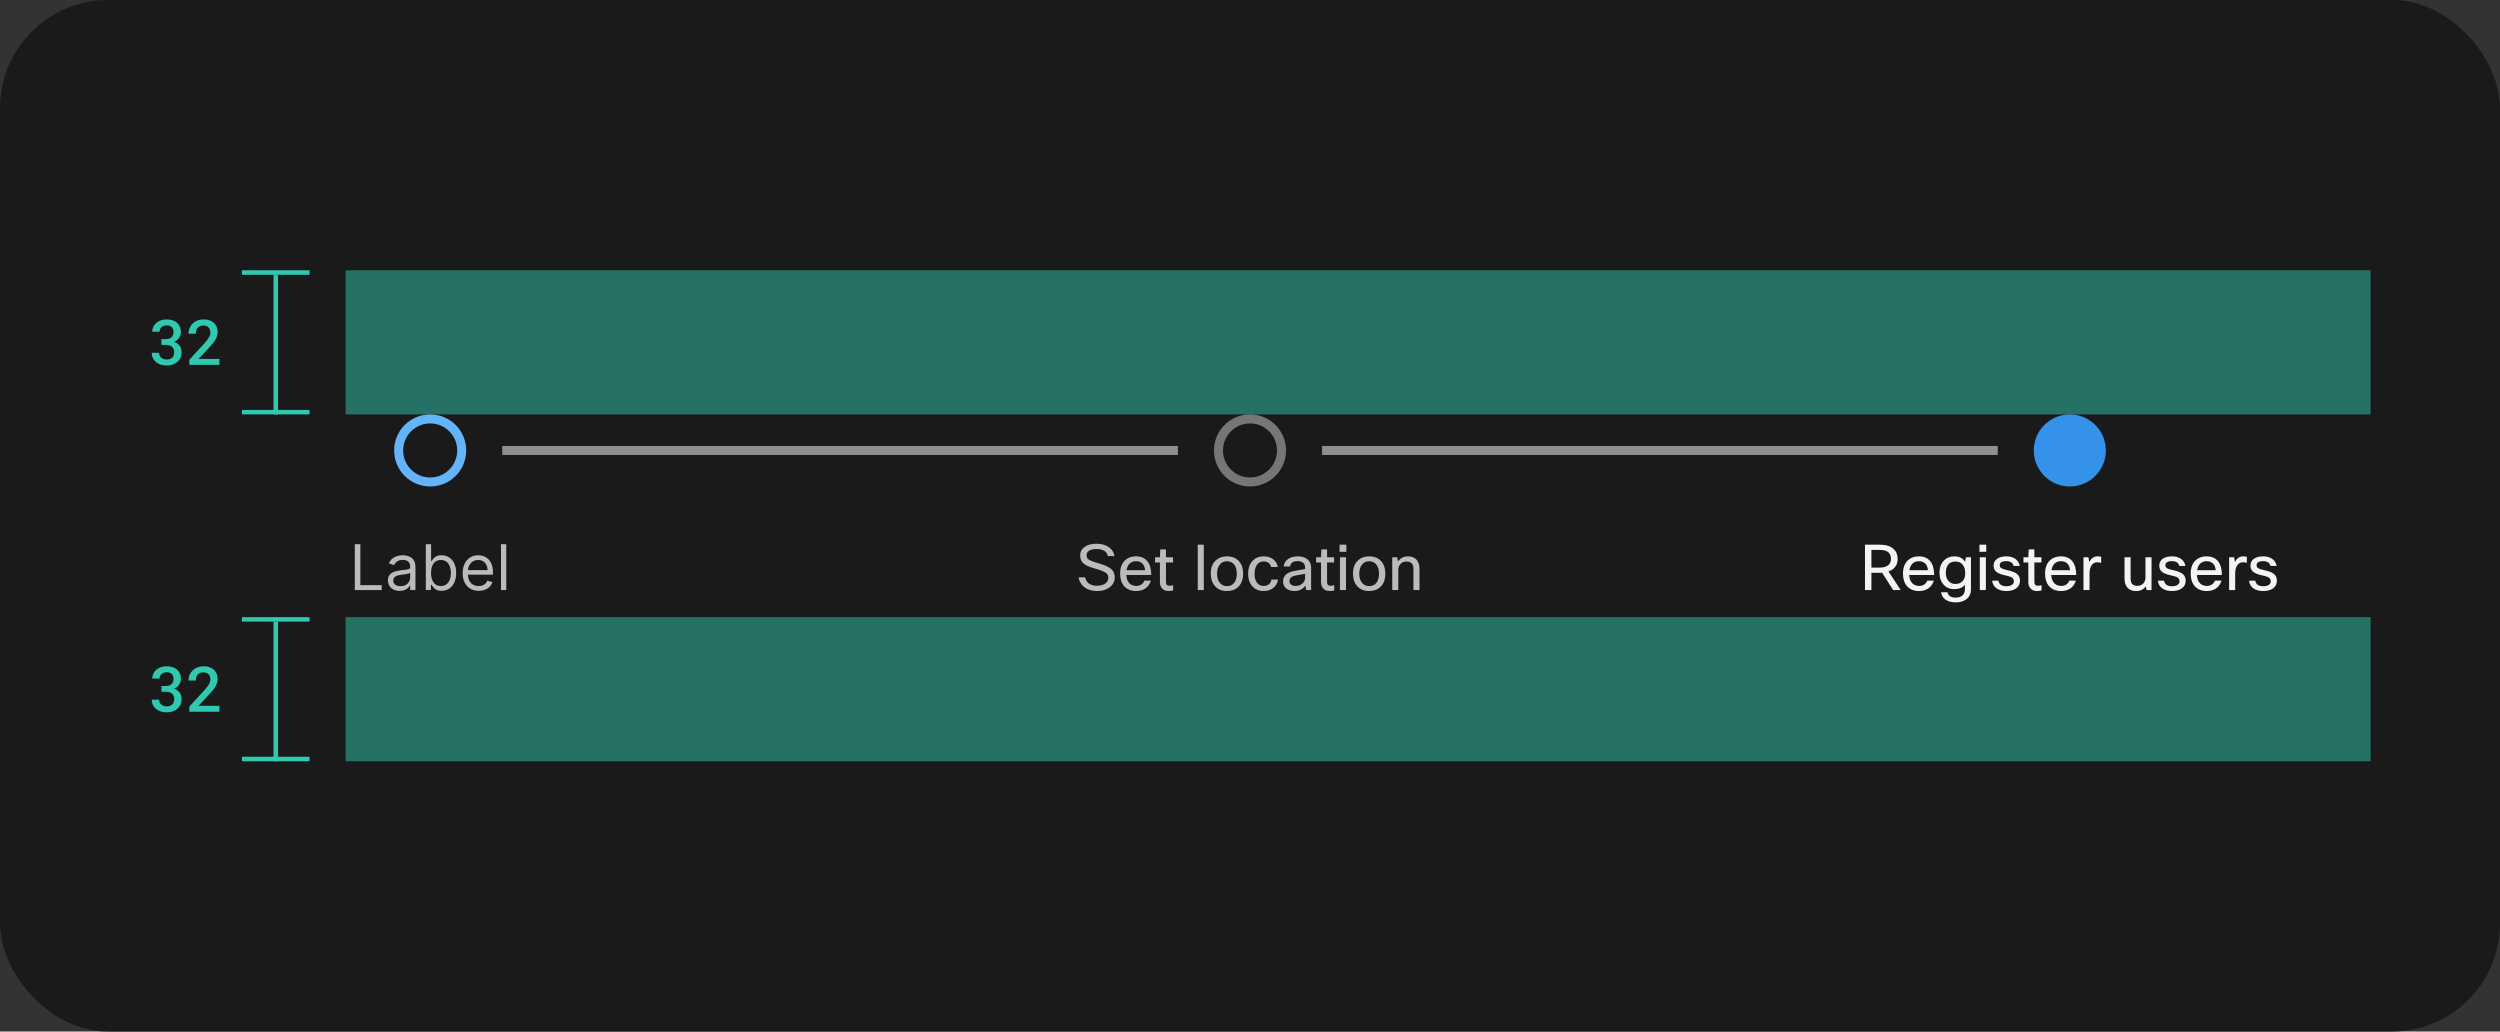 <svg width="555" height="229" viewBox="0 0 555 229" fill="none" xmlns="http://www.w3.org/2000/svg">
<rect x="0" y="0" width="555" height="229" fill="#333333" stroke="none"/>
<rect width="555" height="229" rx="24" fill="#1A1A1A"/>
<g clip-path="url(#clip0_2037_7172)">
<line x1="53.723" y1="60.5" x2="68.723" y2="60.5" stroke="#30C9B0"/>
<line x1="61.223" y1="93" x2="61.223" y2="61" stroke="#30C9B0"/>
<line x1="53.723" y1="91.5" x2="68.723" y2="91.5" stroke="#30C9B0"/>
</g>
<path d="M35.835 75.285H36.813C37.105 75.285 37.36 75.246 37.578 75.169C37.797 75.087 37.977 74.973 38.118 74.827C38.251 74.7 38.351 74.542 38.419 74.356C38.492 74.164 38.529 73.959 38.529 73.74C38.529 73.503 38.495 73.291 38.426 73.105C38.362 72.918 38.267 72.758 38.139 72.626C38.011 72.503 37.85 72.407 37.654 72.339C37.462 72.27 37.241 72.236 36.991 72.236C36.767 72.236 36.56 72.27 36.368 72.339C36.182 72.403 36.02 72.496 35.883 72.619C35.742 72.742 35.63 72.89 35.548 73.064C35.471 73.237 35.432 73.43 35.432 73.644H33.798C33.798 73.248 33.878 72.883 34.038 72.551C34.197 72.218 34.418 71.929 34.7 71.683C34.983 71.441 35.316 71.252 35.699 71.115C36.086 70.978 36.51 70.91 36.97 70.91C37.44 70.91 37.87 70.972 38.262 71.095C38.659 71.213 38.996 71.391 39.274 71.628C39.556 71.87 39.775 72.166 39.93 72.517C40.085 72.868 40.163 73.275 40.163 73.74C40.163 73.945 40.131 74.15 40.067 74.356C40.008 74.561 39.916 74.759 39.793 74.95C39.67 75.137 39.515 75.312 39.328 75.477C39.142 75.641 38.923 75.78 38.672 75.894C38.968 75.994 39.219 76.126 39.424 76.29C39.634 76.45 39.805 76.63 39.937 76.83C40.069 77.035 40.165 77.256 40.224 77.493C40.283 77.726 40.313 77.967 40.313 78.218C40.313 78.683 40.226 79.097 40.053 79.462C39.885 79.822 39.652 80.125 39.356 80.371C39.055 80.622 38.7 80.813 38.289 80.945C37.884 81.073 37.444 81.137 36.97 81.137C36.542 81.137 36.129 81.078 35.733 80.959C35.336 80.841 34.988 80.663 34.687 80.426C34.386 80.189 34.145 79.897 33.962 79.551C33.785 79.2 33.696 78.792 33.696 78.327H35.33C35.33 78.546 35.368 78.749 35.446 78.936C35.528 79.118 35.644 79.273 35.794 79.4C35.94 79.533 36.113 79.635 36.314 79.708C36.519 79.781 36.745 79.817 36.991 79.817C37.255 79.817 37.492 79.783 37.702 79.715C37.916 79.642 38.096 79.535 38.242 79.394C38.383 79.261 38.49 79.097 38.563 78.901C38.64 78.701 38.679 78.473 38.679 78.218C38.679 77.931 38.636 77.685 38.549 77.48C38.463 77.274 38.337 77.103 38.173 76.967C38.009 76.835 37.811 76.737 37.578 76.673C37.351 76.605 37.095 76.57 36.813 76.57H35.835V75.285ZM48.711 81H42.032V79.865L45.273 76.338C45.541 76.042 45.767 75.777 45.949 75.545C46.132 75.308 46.28 75.091 46.394 74.895C46.503 74.7 46.58 74.517 46.626 74.349C46.676 74.175 46.701 74.002 46.701 73.829C46.701 73.597 46.667 73.385 46.599 73.193C46.53 73.002 46.43 72.838 46.298 72.701C46.166 72.564 46.006 72.457 45.819 72.38C45.637 72.302 45.432 72.264 45.204 72.264C44.912 72.264 44.66 72.305 44.445 72.387C44.231 72.469 44.053 72.585 43.912 72.735C43.766 72.895 43.657 73.088 43.584 73.316C43.511 73.54 43.475 73.795 43.475 74.082H41.834C41.834 73.649 41.914 73.241 42.073 72.858C42.233 72.471 42.461 72.134 42.757 71.847C43.048 71.56 43.404 71.332 43.823 71.163C44.247 70.995 44.719 70.91 45.238 70.91C45.726 70.91 46.161 70.981 46.544 71.122C46.931 71.263 47.257 71.459 47.522 71.71C47.781 71.961 47.98 72.261 48.116 72.612C48.253 72.959 48.321 73.341 48.321 73.761C48.321 74.075 48.269 74.38 48.164 74.677C48.064 74.968 47.925 75.258 47.747 75.545C47.565 75.832 47.348 76.121 47.098 76.413C46.852 76.705 46.583 77.005 46.291 77.315L44.076 79.681H48.711V81Z" fill="#30C9B0"/>
<rect x="76.723" y="60" width="449.555" height="32" fill="#30C9B0" fill-opacity="0.5"/>
<path d="M102.5 100C102.5 103.866 99.366 107 95.5 107C91.634 107 88.5 103.866 88.5 100C88.5 96.134 91.634 93 95.5 93C99.366 93 102.5 96.134 102.5 100Z" stroke="#64B4FA" stroke-width="2"/>
<g clip-path="url(#clip1_2037_7172)">
<path d="M78.768 131V120.818H80.001V129.906H84.734V131H78.768ZM88.731 131.179C88.247 131.179 87.808 131.088 87.414 130.906C87.019 130.72 86.706 130.453 86.474 130.105C86.242 129.754 86.126 129.33 86.126 128.832C86.126 128.395 86.212 128.04 86.385 127.768C86.557 127.493 86.787 127.278 87.076 127.122C87.364 126.966 87.682 126.85 88.03 126.774C88.382 126.695 88.734 126.632 89.089 126.585C89.553 126.526 89.929 126.481 90.218 126.451C90.509 126.418 90.722 126.363 90.854 126.287C90.99 126.211 91.058 126.078 91.058 125.889V125.849C91.058 125.359 90.924 124.978 90.655 124.706C90.39 124.434 89.987 124.298 89.447 124.298C88.887 124.298 88.448 124.421 88.13 124.666C87.811 124.911 87.588 125.173 87.459 125.452L86.345 125.054C86.544 124.59 86.809 124.229 87.14 123.97C87.475 123.708 87.84 123.526 88.234 123.423C88.632 123.317 89.023 123.264 89.407 123.264C89.653 123.264 89.934 123.294 90.252 123.354C90.574 123.41 90.884 123.528 91.182 123.707C91.484 123.886 91.734 124.156 91.933 124.517C92.132 124.878 92.231 125.362 92.231 125.969V131H91.058V129.966H90.998C90.919 130.132 90.786 130.309 90.6 130.498C90.415 130.687 90.168 130.848 89.86 130.98C89.552 131.113 89.175 131.179 88.731 131.179ZM88.91 130.125C89.374 130.125 89.765 130.034 90.084 129.852C90.405 129.669 90.647 129.434 90.809 129.146C90.975 128.857 91.058 128.554 91.058 128.236V127.162C91.008 127.222 90.899 127.276 90.73 127.326C90.564 127.372 90.372 127.414 90.153 127.45C89.938 127.483 89.727 127.513 89.522 127.54C89.32 127.563 89.155 127.583 89.029 127.599C88.725 127.639 88.439 127.704 88.174 127.793C87.912 127.879 87.7 128.01 87.538 128.186C87.379 128.358 87.299 128.594 87.299 128.892C87.299 129.3 87.45 129.608 87.752 129.817C88.057 130.022 88.443 130.125 88.91 130.125ZM94.532 131V120.818H95.705V124.577H95.805C95.891 124.444 96.01 124.275 96.162 124.07C96.318 123.861 96.54 123.675 96.829 123.513C97.12 123.347 97.515 123.264 98.012 123.264C98.655 123.264 99.222 123.425 99.712 123.746C100.203 124.068 100.586 124.524 100.861 125.114C101.136 125.704 101.273 126.4 101.273 127.202C101.273 128.01 101.136 128.711 100.861 129.305C100.586 129.895 100.204 130.352 99.717 130.677C99.23 130.998 98.668 131.159 98.032 131.159C97.541 131.159 97.148 131.078 96.853 130.915C96.558 130.75 96.332 130.562 96.172 130.354C96.013 130.142 95.891 129.966 95.805 129.827H95.665V131H94.532ZM95.685 127.182C95.685 127.759 95.77 128.267 95.939 128.708C96.108 129.146 96.355 129.489 96.68 129.737C97.004 129.982 97.402 130.105 97.873 130.105C98.363 130.105 98.772 129.976 99.101 129.717C99.432 129.455 99.681 129.104 99.846 128.663C100.015 128.219 100.1 127.725 100.1 127.182C100.1 126.645 100.017 126.161 99.851 125.73C99.689 125.296 99.442 124.953 99.111 124.701C98.782 124.446 98.37 124.318 97.873 124.318C97.395 124.318 96.994 124.439 96.67 124.681C96.345 124.92 96.1 125.254 95.934 125.685C95.768 126.113 95.685 126.612 95.685 127.182ZM106.27 131.159C105.534 131.159 104.899 130.997 104.366 130.672C103.835 130.344 103.426 129.886 103.138 129.3C102.853 128.71 102.71 128.024 102.71 127.241C102.71 126.459 102.853 125.77 103.138 125.173C103.426 124.573 103.827 124.106 104.341 123.771C104.858 123.433 105.461 123.264 106.15 123.264C106.548 123.264 106.941 123.33 107.329 123.463C107.716 123.596 108.069 123.811 108.388 124.109C108.706 124.404 108.959 124.795 109.148 125.283C109.337 125.77 109.432 126.37 109.432 127.082V127.58H103.545V126.565H108.238C108.238 126.134 108.152 125.75 107.98 125.412C107.811 125.074 107.569 124.807 107.254 124.612C106.943 124.416 106.575 124.318 106.15 124.318C105.683 124.318 105.279 124.434 104.937 124.666C104.599 124.895 104.339 125.193 104.157 125.561C103.974 125.929 103.883 126.323 103.883 126.744V127.42C103.883 127.997 103.983 128.486 104.182 128.887C104.384 129.285 104.664 129.588 105.022 129.797C105.38 130.002 105.796 130.105 106.27 130.105C106.578 130.105 106.856 130.062 107.105 129.976C107.357 129.886 107.574 129.754 107.756 129.578C107.939 129.399 108.079 129.177 108.179 128.912L109.312 129.23C109.193 129.615 108.992 129.953 108.711 130.244C108.429 130.533 108.081 130.758 107.667 130.92C107.252 131.08 106.787 131.159 106.27 131.159ZM112.39 120.818V131H111.216V120.818H112.39Z" fill="white" fill-opacity="0.7"/>
</g>
<rect x="111.5" y="99" width="150" height="2" fill="#8F8F8F"/>
<path d="M284.5 100C284.5 103.866 281.366 107 277.5 107C273.634 107 270.5 103.866 270.5 100C270.5 96.134 273.634 93 277.5 93C281.366 93 284.5 96.134 284.5 100Z" stroke="white" stroke-opacity="0.4" stroke-width="2"/>
<g clip-path="url(#clip2_2037_7172)">
<path d="M246.043 128.27C246.043 127.934 245.968 127.668 245.819 127.472C245.651 127.239 245.343 127.024 244.895 126.828C244.447 126.632 243.77 126.408 242.865 126.156C241.652 125.82 240.816 125.405 240.359 124.91C239.986 124.509 239.799 123.972 239.799 123.3C239.799 122.488 240.154 121.844 240.863 121.368C241.516 120.929 242.366 120.71 243.411 120.71C244.578 120.71 245.525 120.985 246.253 121.536C246.906 122.021 247.289 122.656 247.401 123.44H245.931C245.847 122.908 245.567 122.511 245.091 122.25C244.671 122.007 244.111 121.886 243.411 121.886C242.627 121.886 242.048 122.035 241.675 122.334C241.376 122.567 241.227 122.871 241.227 123.244C241.227 123.487 241.264 123.687 241.339 123.846C241.423 123.995 241.563 124.131 241.759 124.252C242.123 124.495 242.828 124.761 243.873 125.05C245.329 125.461 246.314 125.927 246.827 126.45C247.256 126.879 247.471 127.467 247.471 128.214C247.471 129.101 247.084 129.833 246.309 130.412C245.581 130.944 244.657 131.21 243.537 131.21C242.37 131.21 241.404 130.897 240.639 130.272C239.976 129.731 239.58 129.031 239.449 128.172H240.919C241.012 128.788 241.306 129.259 241.801 129.586C242.249 129.885 242.818 130.034 243.509 130.034C244.368 130.034 245.026 129.838 245.483 129.446C245.856 129.129 246.043 128.737 246.043 128.27ZM254.041 128.9H255.497C255.292 129.637 254.886 130.216 254.279 130.636C253.71 131.019 253.029 131.21 252.235 131.21C251.087 131.21 250.191 130.846 249.547 130.118C248.959 129.437 248.665 128.517 248.665 127.36C248.665 126.044 249.039 125.045 249.785 124.364C250.401 123.795 251.195 123.51 252.165 123.51C253.304 123.51 254.163 123.879 254.741 124.616C255.301 125.325 255.581 126.338 255.581 127.654H250.037C250.093 128.513 250.355 129.152 250.821 129.572C251.204 129.908 251.689 130.076 252.277 130.076C252.735 130.076 253.131 129.95 253.467 129.698C253.747 129.483 253.939 129.217 254.041 128.9ZM252.193 124.588C251.596 124.588 251.115 124.775 250.751 125.148C250.406 125.493 250.187 125.974 250.093 126.59H254.209C254.163 125.89 253.929 125.367 253.509 125.022C253.173 124.733 252.735 124.588 252.193 124.588ZM260.441 129.922V131.07C260.096 131.163 259.764 131.21 259.447 131.21C258.775 131.21 258.271 131 257.935 130.58C257.646 130.235 257.501 129.773 257.501 129.194V124.868H256.423V123.72H257.501L257.585 121.97H258.845V123.72H260.413V124.868H258.845V129.222C258.845 129.763 259.102 130.034 259.615 130.034C259.858 130.034 260.133 129.997 260.441 129.922ZM267.246 120.92V131H265.902V120.92H267.246ZM268.79 127.36C268.79 126.025 269.187 125.017 269.98 124.336C270.615 123.785 271.418 123.51 272.388 123.51C273.518 123.51 274.404 123.869 275.048 124.588C275.664 125.26 275.972 126.184 275.972 127.36C275.972 128.676 275.585 129.679 274.81 130.37C274.176 130.93 273.364 131.21 272.374 131.21C271.245 131.21 270.354 130.837 269.7 130.09C269.094 129.409 268.79 128.499 268.79 127.36ZM270.19 127.36C270.19 128.293 270.428 129.007 270.904 129.502C271.296 129.913 271.796 130.118 272.402 130.118C273.112 130.118 273.658 129.852 274.04 129.32C274.395 128.835 274.572 128.181 274.572 127.36C274.572 126.408 274.339 125.689 273.872 125.204C273.49 124.803 272.995 124.602 272.388 124.602C271.688 124.602 271.142 124.868 270.75 125.4C270.377 125.885 270.19 126.539 270.19 127.36ZM282.255 128.662H283.725C283.613 129.446 283.245 130.076 282.619 130.552C282.05 130.991 281.355 131.21 280.533 131.21C279.46 131.21 278.606 130.841 277.971 130.104C277.383 129.423 277.089 128.527 277.089 127.416C277.089 126.128 277.444 125.129 278.153 124.42C278.76 123.813 279.549 123.51 280.519 123.51C281.415 123.51 282.153 123.748 282.731 124.224C283.245 124.644 283.557 125.195 283.669 125.876H282.185C282.092 125.484 281.901 125.181 281.611 124.966C281.331 124.751 280.977 124.644 280.547 124.644C279.885 124.644 279.376 124.905 279.021 125.428C278.685 125.913 278.517 126.59 278.517 127.458C278.517 128.363 278.741 129.049 279.189 129.516C279.544 129.889 280.001 130.076 280.561 130.076C281.047 130.076 281.443 129.936 281.751 129.656C282.022 129.413 282.19 129.082 282.255 128.662ZM286.409 125.75H284.981C285.056 125.022 285.401 124.457 286.017 124.056C286.568 123.692 287.263 123.51 288.103 123.51C289.102 123.51 289.867 123.771 290.399 124.294C290.847 124.742 291.071 125.321 291.071 126.03V131H289.965L289.797 130.006C289.228 130.809 288.416 131.21 287.361 131.21C286.531 131.21 285.882 130.986 285.415 130.538C285.033 130.165 284.841 129.693 284.841 129.124C284.841 128.405 285.089 127.85 285.583 127.458C286.022 127.113 286.694 126.861 287.599 126.702L289.727 126.338V125.974C289.727 125.498 289.564 125.139 289.237 124.896C288.948 124.681 288.551 124.574 288.047 124.574C287.058 124.574 286.512 124.966 286.409 125.75ZM287.683 130.076C288.253 130.076 288.747 129.889 289.167 129.516C289.541 129.171 289.727 128.774 289.727 128.326V127.388L287.921 127.71C287.259 127.822 286.806 127.995 286.563 128.228C286.367 128.415 286.269 128.667 286.269 128.984C286.269 129.339 286.391 129.609 286.633 129.796C286.876 129.983 287.226 130.076 287.683 130.076ZM296.207 129.922V131.07C295.861 131.163 295.53 131.21 295.213 131.21C294.541 131.21 294.037 131 293.701 130.58C293.411 130.235 293.267 129.773 293.267 129.194V124.868H292.189V123.72H293.267L293.351 121.97H294.611V123.72H296.179V124.868H294.611V129.222C294.611 129.763 294.867 130.034 295.381 130.034C295.623 130.034 295.899 129.997 296.207 129.922ZM298.898 122.502H297.386V120.92H298.898V122.502ZM298.814 131H297.47V123.72H298.814V131ZM300.359 127.36C300.359 126.025 300.755 125.017 301.549 124.336C302.183 123.785 302.986 123.51 303.957 123.51C305.086 123.51 305.973 123.869 306.617 124.588C307.233 125.26 307.541 126.184 307.541 127.36C307.541 128.676 307.153 129.679 306.379 130.37C305.744 130.93 304.932 131.21 303.943 131.21C302.813 131.21 301.922 130.837 301.269 130.09C300.662 129.409 300.359 128.499 300.359 127.36ZM301.759 127.36C301.759 128.293 301.997 129.007 302.473 129.502C302.865 129.913 303.364 130.118 303.971 130.118C304.68 130.118 305.226 129.852 305.609 129.32C305.963 128.835 306.141 128.181 306.141 127.36C306.141 126.408 305.907 125.689 305.441 125.204C305.058 124.803 304.563 124.602 303.957 124.602C303.257 124.602 302.711 124.868 302.319 125.4C301.945 125.885 301.759 126.539 301.759 127.36ZM310.422 131H309.078V123.72H310.184L310.338 124.644C310.879 123.888 311.616 123.51 312.55 123.51C313.408 123.51 314.066 123.776 314.524 124.308C314.925 124.784 315.126 125.433 315.126 126.254V131H313.782V126.268C313.782 125.195 313.264 124.658 312.228 124.658C311.686 124.658 311.243 124.845 310.898 125.218C310.58 125.554 310.422 125.983 310.422 126.506V131Z" fill="white" fill-opacity="0.7"/>
</g>
<rect x="293.5" y="99" width="150" height="2" fill="#8F8F8F"/>
<path fill-rule="evenodd" clip-rule="evenodd" d="M459.5 108C463.918 108 467.5 104.418 467.5 100C467.5 95.582 463.918 92 459.5 92C455.082 92 451.5 95.582 451.5 100C451.5 104.418 455.082 108 459.5 108Z" fill="#3492EB"/>
<g clip-path="url(#clip3_2037_7172)">
<path d="M421.963 131H420.283L417.847 127.164H415.453V131H414.025V120.92H417.287C418.659 120.92 419.685 121.233 420.367 121.858C420.973 122.399 421.277 123.141 421.277 124.084C421.277 125.428 420.6 126.357 419.247 126.87L421.963 131ZM417.315 122.082H415.453V126.002H417.357C418.187 126.002 418.817 125.806 419.247 125.414C419.611 125.078 419.793 124.635 419.793 124.084C419.793 122.749 418.967 122.082 417.315 122.082ZM427.838 128.9H429.294C429.089 129.637 428.683 130.216 428.076 130.636C427.507 131.019 426.826 131.21 426.032 131.21C424.884 131.21 423.988 130.846 423.344 130.118C422.756 129.437 422.462 128.517 422.462 127.36C422.462 126.044 422.836 125.045 423.582 124.364C424.198 123.795 424.992 123.51 425.962 123.51C427.101 123.51 427.96 123.879 428.538 124.616C429.098 125.325 429.378 126.338 429.378 127.654H423.834C423.89 128.513 424.152 129.152 424.618 129.572C425.001 129.908 425.486 130.076 426.074 130.076C426.532 130.076 426.928 129.95 427.264 129.698C427.544 129.483 427.736 129.217 427.838 128.9ZM425.99 124.588C425.393 124.588 424.912 124.775 424.548 125.148C424.203 125.493 423.984 125.974 423.89 126.59H428.006C427.96 125.89 427.726 125.367 427.306 125.022C426.97 124.733 426.532 124.588 425.99 124.588ZM430.906 131.49H432.348C432.413 131.863 432.6 132.153 432.908 132.358C433.225 132.563 433.64 132.666 434.154 132.666C434.872 132.666 435.409 132.479 435.764 132.106C436.062 131.789 436.212 131.345 436.212 130.776V129.838C435.67 130.473 434.863 130.79 433.79 130.79C432.819 130.79 432.03 130.44 431.424 129.74C430.854 129.087 430.57 128.237 430.57 127.192C430.57 125.979 430.915 125.041 431.606 124.378C432.194 123.799 432.95 123.51 433.874 123.51C434.919 123.51 435.708 123.902 436.24 124.686L436.45 123.72H437.556V130.846C437.556 131.761 437.224 132.479 436.562 133.002C435.964 133.487 435.176 133.73 434.196 133.73C433.178 133.73 432.38 133.501 431.802 133.044C431.316 132.661 431.018 132.143 430.906 131.49ZM431.97 127.22C431.97 128.013 432.203 128.634 432.67 129.082C433.052 129.455 433.524 129.642 434.084 129.642C434.821 129.642 435.386 129.399 435.778 128.914C436.114 128.503 436.282 127.953 436.282 127.262C436.282 126.375 436.053 125.699 435.596 125.232C435.213 124.849 434.709 124.658 434.084 124.658C433.393 124.658 432.861 124.896 432.488 125.372C432.142 125.82 431.97 126.436 431.97 127.22ZM440.949 122.502H439.437V120.92H440.949V122.502ZM440.865 131H439.521V123.72H440.865V131ZM447.086 129.026C447.086 128.615 446.871 128.307 446.442 128.102C446.19 127.99 445.7 127.85 444.972 127.682C444.076 127.486 443.436 127.201 443.054 126.828C442.736 126.511 442.578 126.095 442.578 125.582C442.578 124.901 442.853 124.378 443.404 124.014C443.898 123.678 444.566 123.51 445.406 123.51C446.274 123.51 446.978 123.725 447.52 124.154C447.986 124.527 448.276 125.022 448.388 125.638H447.016C446.857 124.929 446.316 124.574 445.392 124.574C444.878 124.574 444.496 124.667 444.244 124.854C444.038 125.013 443.936 125.213 443.936 125.456C443.936 125.755 444.048 125.979 444.272 126.128C444.505 126.277 444.958 126.427 445.63 126.576C446.656 126.8 447.37 127.075 447.772 127.402C448.22 127.766 448.444 128.275 448.444 128.928C448.444 129.656 448.145 130.23 447.548 130.65C447.006 131.023 446.292 131.21 445.406 131.21C444.435 131.21 443.665 130.977 443.096 130.51C442.601 130.099 442.326 129.567 442.27 128.914H443.642C443.791 129.735 444.384 130.146 445.42 130.146C445.98 130.146 446.414 130.025 446.722 129.782C446.964 129.586 447.086 129.334 447.086 129.026ZM453.228 129.922V131.07C452.883 131.163 452.551 131.21 452.234 131.21C451.562 131.21 451.058 131 450.722 130.58C450.433 130.235 450.288 129.773 450.288 129.194V124.868H449.21V123.72H450.288L450.372 121.97H451.632V123.72H453.2V124.868H451.632V129.222C451.632 129.763 451.889 130.034 452.402 130.034C452.645 130.034 452.92 129.997 453.228 129.922ZM459.379 128.9H460.835C460.63 129.637 460.224 130.216 459.617 130.636C459.048 131.019 458.367 131.21 457.573 131.21C456.425 131.21 455.529 130.846 454.885 130.118C454.297 129.437 454.003 128.517 454.003 127.36C454.003 126.044 454.377 125.045 455.123 124.364C455.739 123.795 456.533 123.51 457.503 123.51C458.642 123.51 459.501 123.879 460.079 124.616C460.639 125.325 460.919 126.338 460.919 127.654H455.375C455.431 128.513 455.693 129.152 456.159 129.572C456.542 129.908 457.027 130.076 457.615 130.076C458.073 130.076 458.469 129.95 458.805 129.698C459.085 129.483 459.277 129.217 459.379 128.9ZM457.531 124.588C456.934 124.588 456.453 124.775 456.089 125.148C455.744 125.493 455.525 125.974 455.431 126.59H459.547C459.501 125.89 459.267 125.367 458.847 125.022C458.511 124.733 458.073 124.588 457.531 124.588ZM463.875 131H462.531V123.72H463.637L463.819 124.798C464.229 123.939 464.845 123.51 465.667 123.51C465.937 123.51 466.203 123.543 466.465 123.608V124.952C466.147 124.868 465.863 124.826 465.611 124.826C465.069 124.826 464.645 125.045 464.337 125.484C464.029 125.923 463.875 126.543 463.875 127.346V131ZM471.648 123.72H472.992V128.494C472.992 129.539 473.496 130.062 474.504 130.062C475.12 130.062 475.592 129.843 475.918 129.404C476.17 129.068 476.296 128.653 476.296 128.158V123.72H477.64V131H476.534L476.38 130.16C475.867 130.86 475.139 131.21 474.196 131.21C473.366 131.21 472.726 130.953 472.278 130.44C471.858 129.964 471.648 129.306 471.648 128.466V123.72ZM483.863 129.026C483.863 128.615 483.648 128.307 483.219 128.102C482.967 127.99 482.477 127.85 481.749 127.682C480.853 127.486 480.214 127.201 479.831 126.828C479.514 126.511 479.355 126.095 479.355 125.582C479.355 124.901 479.63 124.378 480.181 124.014C480.676 123.678 481.343 123.51 482.183 123.51C483.051 123.51 483.756 123.725 484.297 124.154C484.764 124.527 485.053 125.022 485.165 125.638H483.793C483.634 124.929 483.093 124.574 482.169 124.574C481.656 124.574 481.273 124.667 481.021 124.854C480.816 125.013 480.713 125.213 480.713 125.456C480.713 125.755 480.825 125.979 481.049 126.128C481.282 126.277 481.735 126.427 482.407 126.576C483.434 126.8 484.148 127.075 484.549 127.402C484.997 127.766 485.221 128.275 485.221 128.928C485.221 129.656 484.922 130.23 484.325 130.65C483.784 131.023 483.07 131.21 482.183 131.21C481.212 131.21 480.442 130.977 479.873 130.51C479.378 130.099 479.103 129.567 479.047 128.914H480.419C480.568 129.735 481.161 130.146 482.197 130.146C482.757 130.146 483.191 130.025 483.499 129.782C483.742 129.586 483.863 129.334 483.863 129.026ZM491.713 128.9H493.169C492.964 129.637 492.558 130.216 491.951 130.636C491.382 131.019 490.701 131.21 489.907 131.21C488.759 131.21 487.863 130.846 487.219 130.118C486.631 129.437 486.337 128.517 486.337 127.36C486.337 126.044 486.711 125.045 487.457 124.364C488.073 123.795 488.867 123.51 489.837 123.51C490.976 123.51 491.835 123.879 492.413 124.616C492.973 125.325 493.253 126.338 493.253 127.654H487.709C487.765 128.513 488.027 129.152 488.493 129.572C488.876 129.908 489.361 130.076 489.949 130.076C490.407 130.076 490.803 129.95 491.139 129.698C491.419 129.483 491.611 129.217 491.713 128.9ZM489.865 124.588C489.268 124.588 488.787 124.775 488.423 125.148C488.078 125.493 487.859 125.974 487.765 126.59H491.881C491.835 125.89 491.601 125.367 491.181 125.022C490.845 124.733 490.407 124.588 489.865 124.588ZM496.209 131H494.865V123.72H495.971L496.153 124.798C496.563 123.939 497.179 123.51 498.001 123.51C498.271 123.51 498.537 123.543 498.799 123.608V124.952C498.481 124.868 498.197 124.826 497.945 124.826C497.403 124.826 496.979 125.045 496.671 125.484C496.363 125.923 496.209 126.543 496.209 127.346V131ZM504.111 129.026C504.111 128.615 503.896 128.307 503.467 128.102C503.215 127.99 502.725 127.85 501.997 127.682C501.101 127.486 500.462 127.201 500.079 126.828C499.762 126.511 499.603 126.095 499.603 125.582C499.603 124.901 499.878 124.378 500.429 124.014C500.924 123.678 501.591 123.51 502.431 123.51C503.299 123.51 504.004 123.725 504.545 124.154C505.012 124.527 505.301 125.022 505.413 125.638H504.041C503.882 124.929 503.341 124.574 502.417 124.574C501.904 124.574 501.521 124.667 501.269 124.854C501.064 125.013 500.961 125.213 500.961 125.456C500.961 125.755 501.073 125.979 501.297 126.128C501.53 126.277 501.983 126.427 502.655 126.576C503.682 126.8 504.396 127.075 504.797 127.402C505.245 127.766 505.469 128.275 505.469 128.928C505.469 129.656 505.17 130.23 504.573 130.65C504.032 131.023 503.318 131.21 502.431 131.21C501.46 131.21 500.69 130.977 500.121 130.51C499.626 130.099 499.351 129.567 499.295 128.914H500.667C500.816 129.735 501.409 130.146 502.445 130.146C503.005 130.146 503.439 130.025 503.747 129.782C503.99 129.586 504.111 129.334 504.111 129.026Z" fill="white" fill-opacity="0.95"/>
</g>
<g clip-path="url(#clip4_2037_7172)">
<line x1="53.723" y1="137.5" x2="68.723" y2="137.5" stroke="#30C9B0"/>
<line x1="61.223" y1="170" x2="61.223" y2="138" stroke="#30C9B0"/>
<line x1="53.723" y1="168.5" x2="68.723" y2="168.5" stroke="#30C9B0"/>
</g>
<path d="M35.835 152.285H36.813C37.105 152.285 37.36 152.246 37.578 152.169C37.797 152.087 37.977 151.973 38.118 151.827C38.251 151.7 38.351 151.542 38.419 151.355C38.492 151.164 38.529 150.959 38.529 150.74C38.529 150.503 38.495 150.291 38.426 150.104C38.362 149.918 38.267 149.758 38.139 149.626C38.011 149.503 37.85 149.407 37.654 149.339C37.462 149.271 37.241 149.236 36.991 149.236C36.767 149.236 36.56 149.271 36.368 149.339C36.182 149.403 36.02 149.496 35.883 149.619C35.742 149.742 35.63 149.89 35.548 150.063C35.471 150.237 35.432 150.43 35.432 150.645H33.798C33.798 150.248 33.878 149.883 34.038 149.551C34.197 149.218 34.418 148.929 34.7 148.683C34.983 148.441 35.316 148.252 35.699 148.115C36.086 147.979 36.51 147.91 36.97 147.91C37.44 147.91 37.87 147.972 38.262 148.095C38.659 148.213 38.996 148.391 39.274 148.628C39.556 148.869 39.775 149.166 39.93 149.517C40.085 149.868 40.163 150.275 40.163 150.74C40.163 150.945 40.131 151.15 40.067 151.355C40.008 151.561 39.916 151.759 39.793 151.95C39.67 152.137 39.515 152.312 39.328 152.477C39.142 152.641 38.923 152.78 38.672 152.894C38.968 152.994 39.219 153.126 39.424 153.29C39.634 153.45 39.805 153.63 39.937 153.83C40.069 154.035 40.165 154.256 40.224 154.493C40.283 154.726 40.313 154.967 40.313 155.218C40.313 155.683 40.226 156.097 40.053 156.462C39.885 156.822 39.652 157.125 39.356 157.371C39.055 157.622 38.7 157.813 38.289 157.945C37.884 158.073 37.444 158.137 36.97 158.137C36.542 158.137 36.129 158.077 35.733 157.959C35.336 157.84 34.988 157.663 34.687 157.426C34.386 157.189 34.145 156.897 33.962 156.551C33.785 156.2 33.696 155.792 33.696 155.327H35.33C35.33 155.546 35.368 155.749 35.446 155.936C35.528 156.118 35.644 156.273 35.794 156.4C35.94 156.533 36.113 156.635 36.314 156.708C36.519 156.781 36.745 156.817 36.991 156.817C37.255 156.817 37.492 156.783 37.702 156.715C37.916 156.642 38.096 156.535 38.242 156.394C38.383 156.261 38.49 156.097 38.563 155.901C38.64 155.701 38.679 155.473 38.679 155.218C38.679 154.931 38.636 154.685 38.549 154.479C38.463 154.274 38.337 154.104 38.173 153.967C38.009 153.835 37.811 153.737 37.578 153.673C37.351 153.604 37.095 153.57 36.813 153.57H35.835V152.285ZM48.711 158H42.032V156.865L45.273 153.338C45.541 153.042 45.767 152.777 45.949 152.545C46.132 152.308 46.28 152.091 46.394 151.896C46.503 151.7 46.58 151.517 46.626 151.349C46.676 151.175 46.701 151.002 46.701 150.829C46.701 150.597 46.667 150.385 46.599 150.193C46.53 150.002 46.43 149.838 46.298 149.701C46.166 149.564 46.006 149.457 45.819 149.38C45.637 149.302 45.432 149.264 45.204 149.264C44.912 149.264 44.66 149.305 44.445 149.387C44.231 149.469 44.053 149.585 43.912 149.735C43.766 149.895 43.657 150.089 43.584 150.316C43.511 150.54 43.475 150.795 43.475 151.082H41.834C41.834 150.649 41.914 150.241 42.073 149.858C42.233 149.471 42.461 149.134 42.757 148.847C43.048 148.56 43.404 148.332 43.823 148.163C44.247 147.994 44.719 147.91 45.238 147.91C45.726 147.91 46.161 147.981 46.544 148.122C46.931 148.263 47.257 148.459 47.522 148.71C47.781 148.961 47.98 149.261 48.116 149.612C48.253 149.959 48.321 150.341 48.321 150.761C48.321 151.075 48.269 151.381 48.164 151.677C48.064 151.968 47.925 152.258 47.747 152.545C47.565 152.832 47.348 153.121 47.098 153.413C46.852 153.705 46.583 154.006 46.291 154.315L44.076 156.681H48.711V158Z" fill="#30C9B0"/>
<rect x="76.723" y="137" width="449.555" height="32" fill="#30C9B0" fill-opacity="0.5"/>
<defs>
<clipPath id="clip0_2037_7172">
<rect width="15" height="32" fill="white" transform="translate(53.723 60)"/>
</clipPath>
<clipPath id="clip1_2037_7172">
<rect width="36" height="20" fill="white" transform="translate(77.5 116)"/>
</clipPath>
<clipPath id="clip2_2037_7172">
<rect width="160" height="21" fill="white" transform="translate(197.5 116)"/>
</clipPath>
<clipPath id="clip3_2037_7172">
<rect width="160" height="21" fill="white" transform="translate(379.5 116)"/>
</clipPath>
<clipPath id="clip4_2037_7172">
<rect width="15" height="32" fill="white" transform="translate(53.723 137)"/>
</clipPath>
</defs>
</svg>
